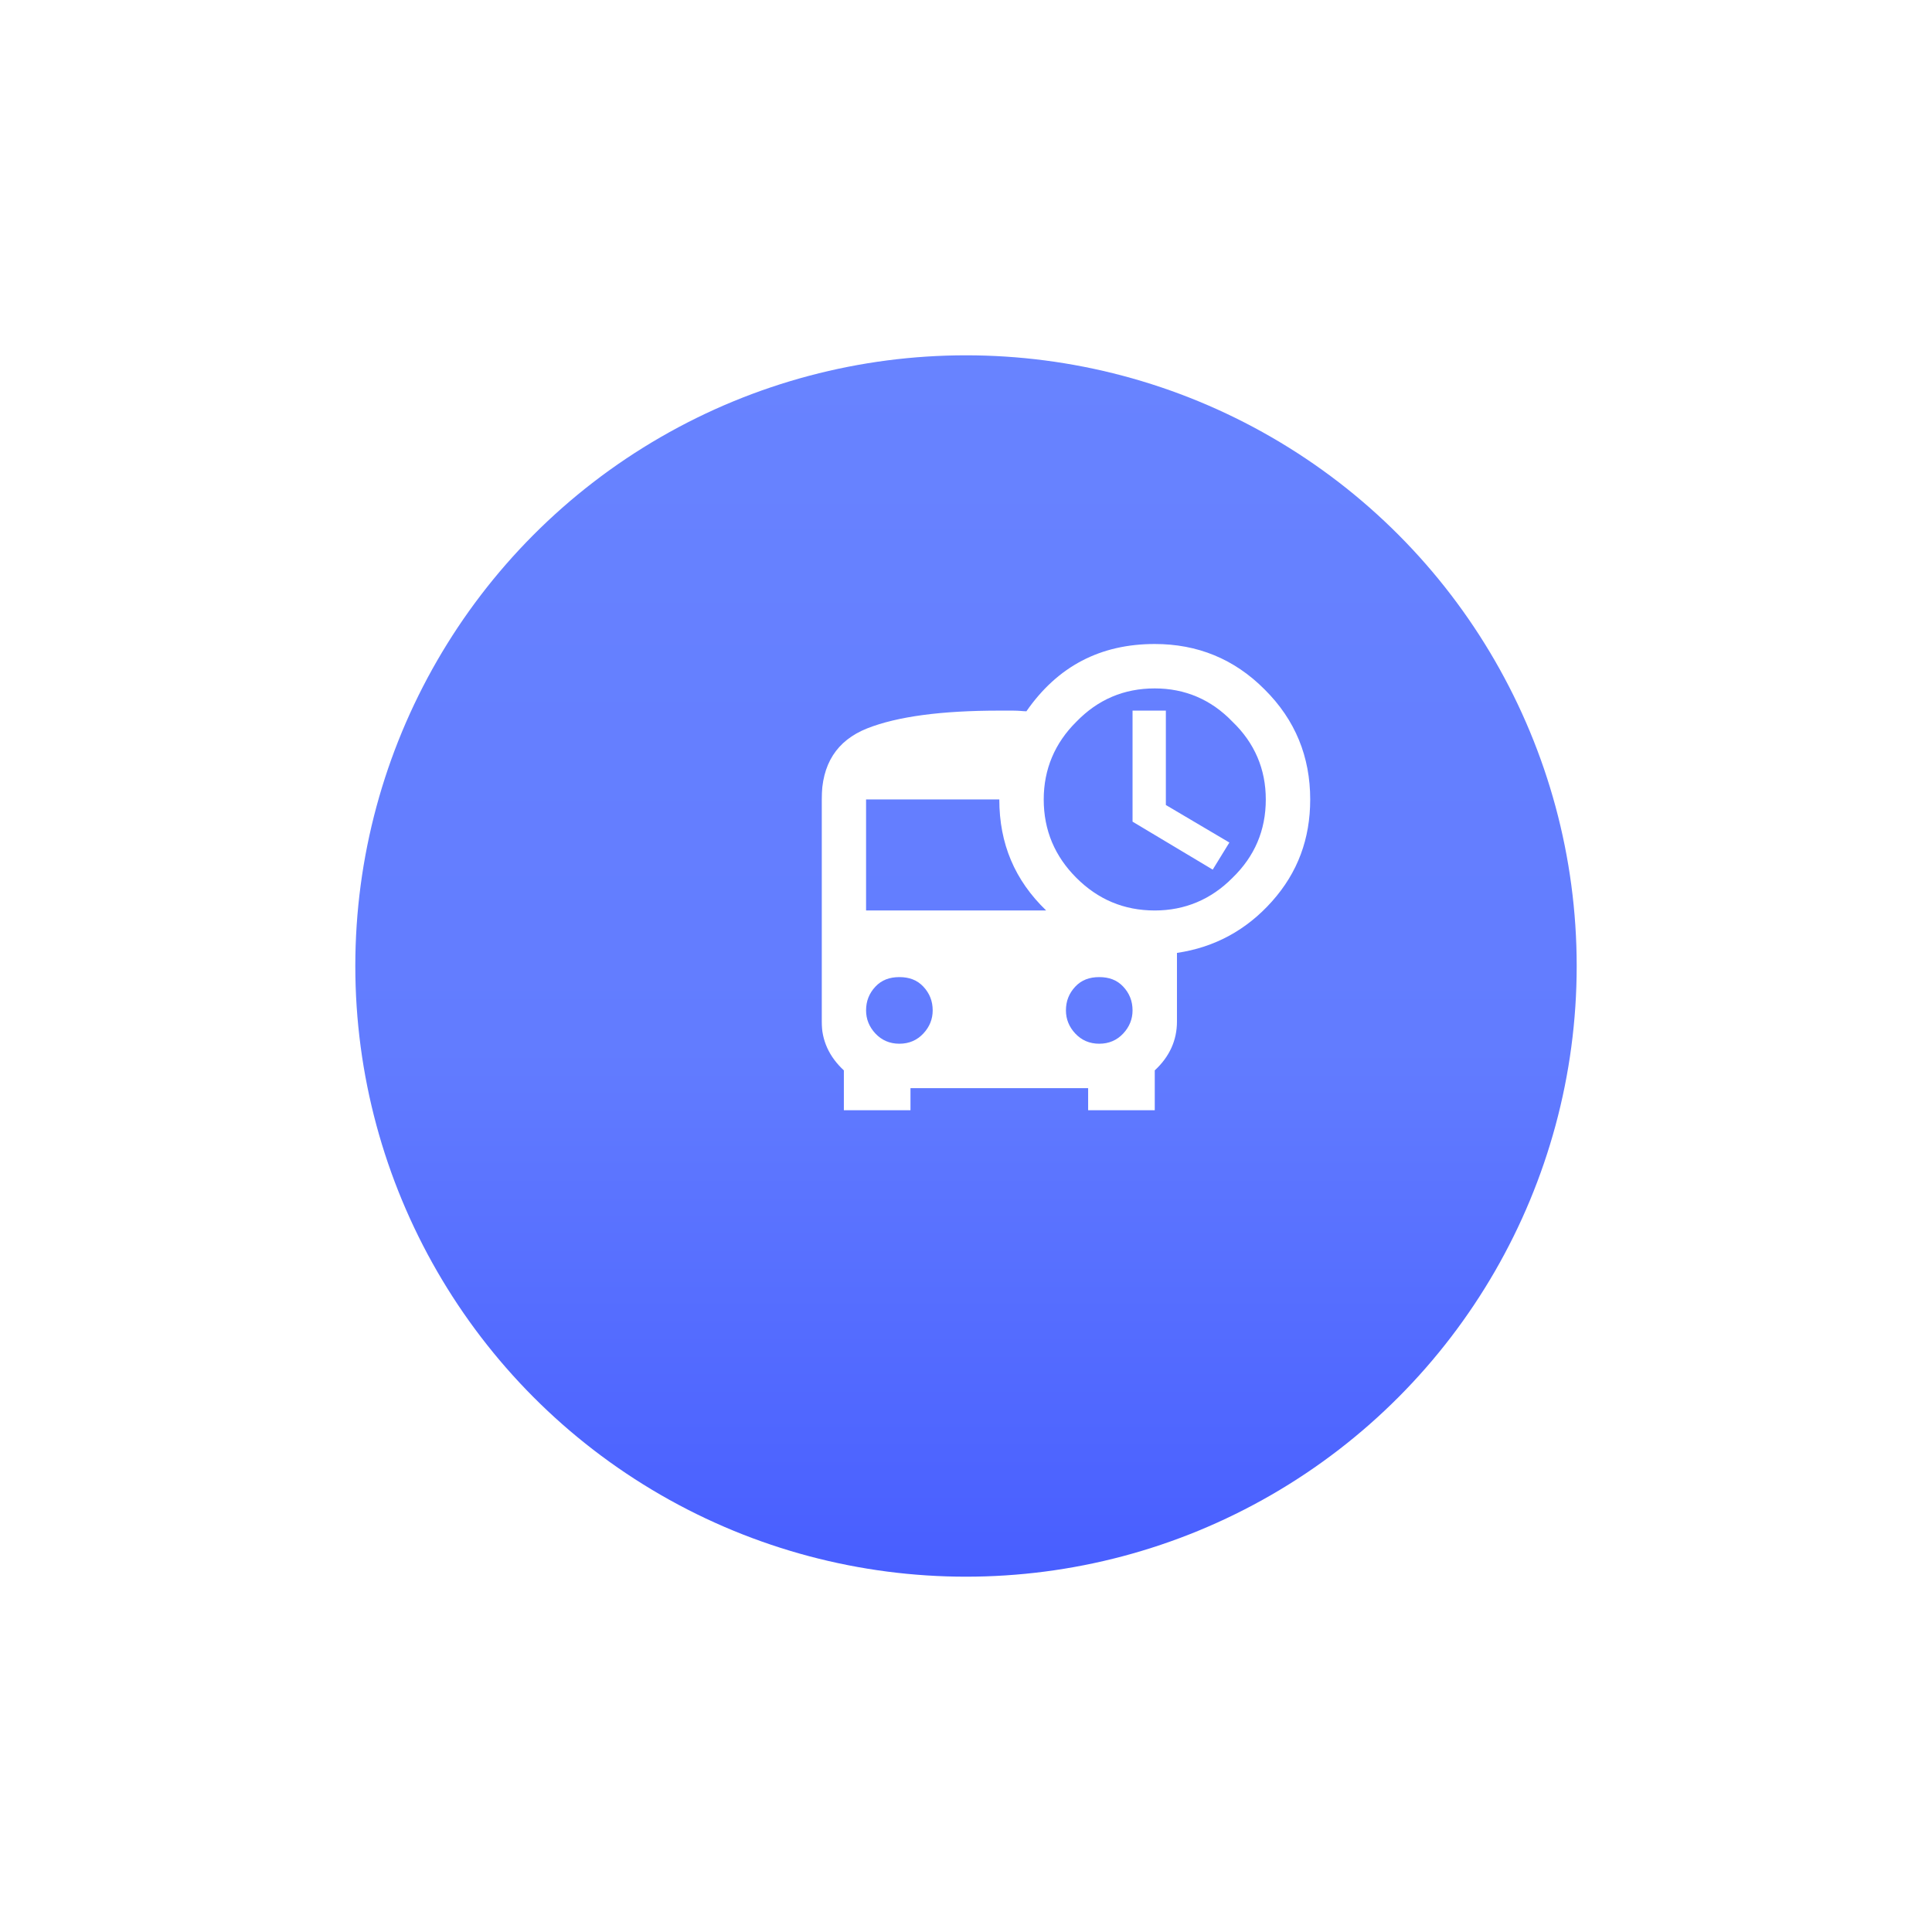 <svg width="87" height="87" viewBox="0 0 87 87" fill="none" xmlns="http://www.w3.org/2000/svg">
<g filter="url(#filter0_d_396_1828)">
<circle cx="47.5" cy="39.5" r="27.5" fill="url(#paint0_linear_396_1828)"/>
</g>
<g clip-path="url(#clip0_396_1828)">
<g filter="url(#filter1_d_396_1828)">
<path d="M53.5 31V35.25L56.36 36.94L55.61 38.16L52 36V31H53.5ZM53 40C54.36 40 55.54 39.5 56.5 38.53C57.5 37.56 58 36.39 58 35C58 33.64 57.5 32.46 56.5 31.5C55.54 30.5 54.36 30 53 30C51.61 30 50.44 30.5 49.47 31.5C48.5 32.46 48 33.64 48 35C48 36.39 48.5 37.56 49.47 38.53C50.44 39.5 51.61 40 53 40ZM50.5 46C50.94 46 51.3 45.84 51.58 45.54C51.86 45.24 52 44.89 52 44.5C52 44.08 51.86 43.73 51.58 43.43C51.3 43.13 50.94 43 50.5 43C50.06 43 49.7 43.13 49.42 43.43C49.14 43.73 49 44.08 49 44.5C49 44.89 49.14 45.24 49.42 45.54C49.7 45.84 50.06 46 50.5 46ZM40 40H48.11C46.7 38.64 46 37 46 35H40V40ZM41.5 46C41.94 46 42.3 45.84 42.58 45.54C42.86 45.24 43 44.89 43 44.5C43 44.08 42.86 43.73 42.58 43.43C42.3 43.13 41.94 43 41.5 43C41.06 43 40.7 43.13 40.42 43.43C40.14 43.73 40 44.08 40 44.5C40 44.89 40.14 45.24 40.42 45.54C40.7 45.84 41.06 46 41.5 46ZM53 28C54.92 28 56.58 28.67 57.95 30.05C59.33 31.42 60 33.08 60 35C60 36.77 59.44 38.29 58.28 39.59C57.13 40.88 55.7 41.66 54 41.91V45C54 45.84 53.67 46.58 53 47.2V49C53 49.27 52.89 49.5 52.7 49.71C52.5 49.91 52.28 50 52 50H51C50.73 50 50.5 49.91 50.29 49.71C50.09 49.5 50 49.27 50 49V48H42V49C42 49.27 41.91 49.5 41.71 49.71C41.5 49.91 41.27 50 41 50H40C39.72 50 39.5 49.91 39.3 49.71C39.11 49.5 39 49.27 39 49V47.2C38.33 46.58 38 45.84 38 45V35C38 33.42 38.67 32.35 40.05 31.8C41.42 31.26 43.41 31 46 31C46.13 31 46.33 31 46.61 31C46.89 31 47.09 31.03 47.22 31.03C48.63 29 50.55 28 53 28Z" fill="white"/>
</g>
</g>
<defs>
<filter id="filter0_d_396_1828" x="0" y="0" width="87" height="87" filterUnits="userSpaceOnUse" color-interpolation-filters="sRGB">
<feFlood flood-opacity="0" result="BackgroundImageFix"/>
<feColorMatrix in="SourceAlpha" type="matrix" values="0 0 0 0 0 0 0 0 0 0 0 0 0 0 0 0 0 0 127 0" result="hardAlpha"/>
<feOffset dx="-4" dy="4"/>
<feGaussianBlur stdDeviation="8"/>
<feComposite in2="hardAlpha" operator="out"/>
<feColorMatrix type="matrix" values="0 0 0 0 0 0 0 0 0 0 0 0 0 0 0 0 0 0 0.25 0"/>
<feBlend mode="normal" in2="BackgroundImageFix" result="effect1_dropShadow_396_1828"/>
<feBlend mode="normal" in="SourceGraphic" in2="effect1_dropShadow_396_1828" result="shape"/>
</filter>
<filter id="filter1_d_396_1828" x="36" y="28" width="24" height="24" filterUnits="userSpaceOnUse" color-interpolation-filters="sRGB">
<feFlood flood-opacity="0" result="BackgroundImageFix"/>
<feColorMatrix in="SourceAlpha" type="matrix" values="0 0 0 0 0 0 0 0 0 0 0 0 0 0 0 0 0 0 127 0" result="hardAlpha"/>
<feOffset dx="-1" dy="1"/>
<feGaussianBlur stdDeviation="0.5"/>
<feComposite in2="hardAlpha" operator="out"/>
<feColorMatrix type="matrix" values="0 0 0 0 0 0 0 0 0 0 0 0 0 0 0 0 0 0 0.4 0"/>
<feBlend mode="normal" in2="BackgroundImageFix" result="effect1_dropShadow_396_1828"/>
<feBlend mode="normal" in="SourceGraphic" in2="effect1_dropShadow_396_1828" result="shape"/>
</filter>
<linearGradient id="paint0_linear_396_1828" x1="47.5" y1="12" x2="47.5" y2="67" gradientUnits="userSpaceOnUse">
<stop stop-color="#6883FF"/>
<stop offset="0.568" stop-color="#627CFF"/>
<stop offset="1" stop-color="#485EFF"/>
</linearGradient>
<clipPath id="clip0_396_1828">
<rect width="24" height="24" fill="white" transform="translate(37 26)"/>
</clipPath>
</defs>
</svg>
